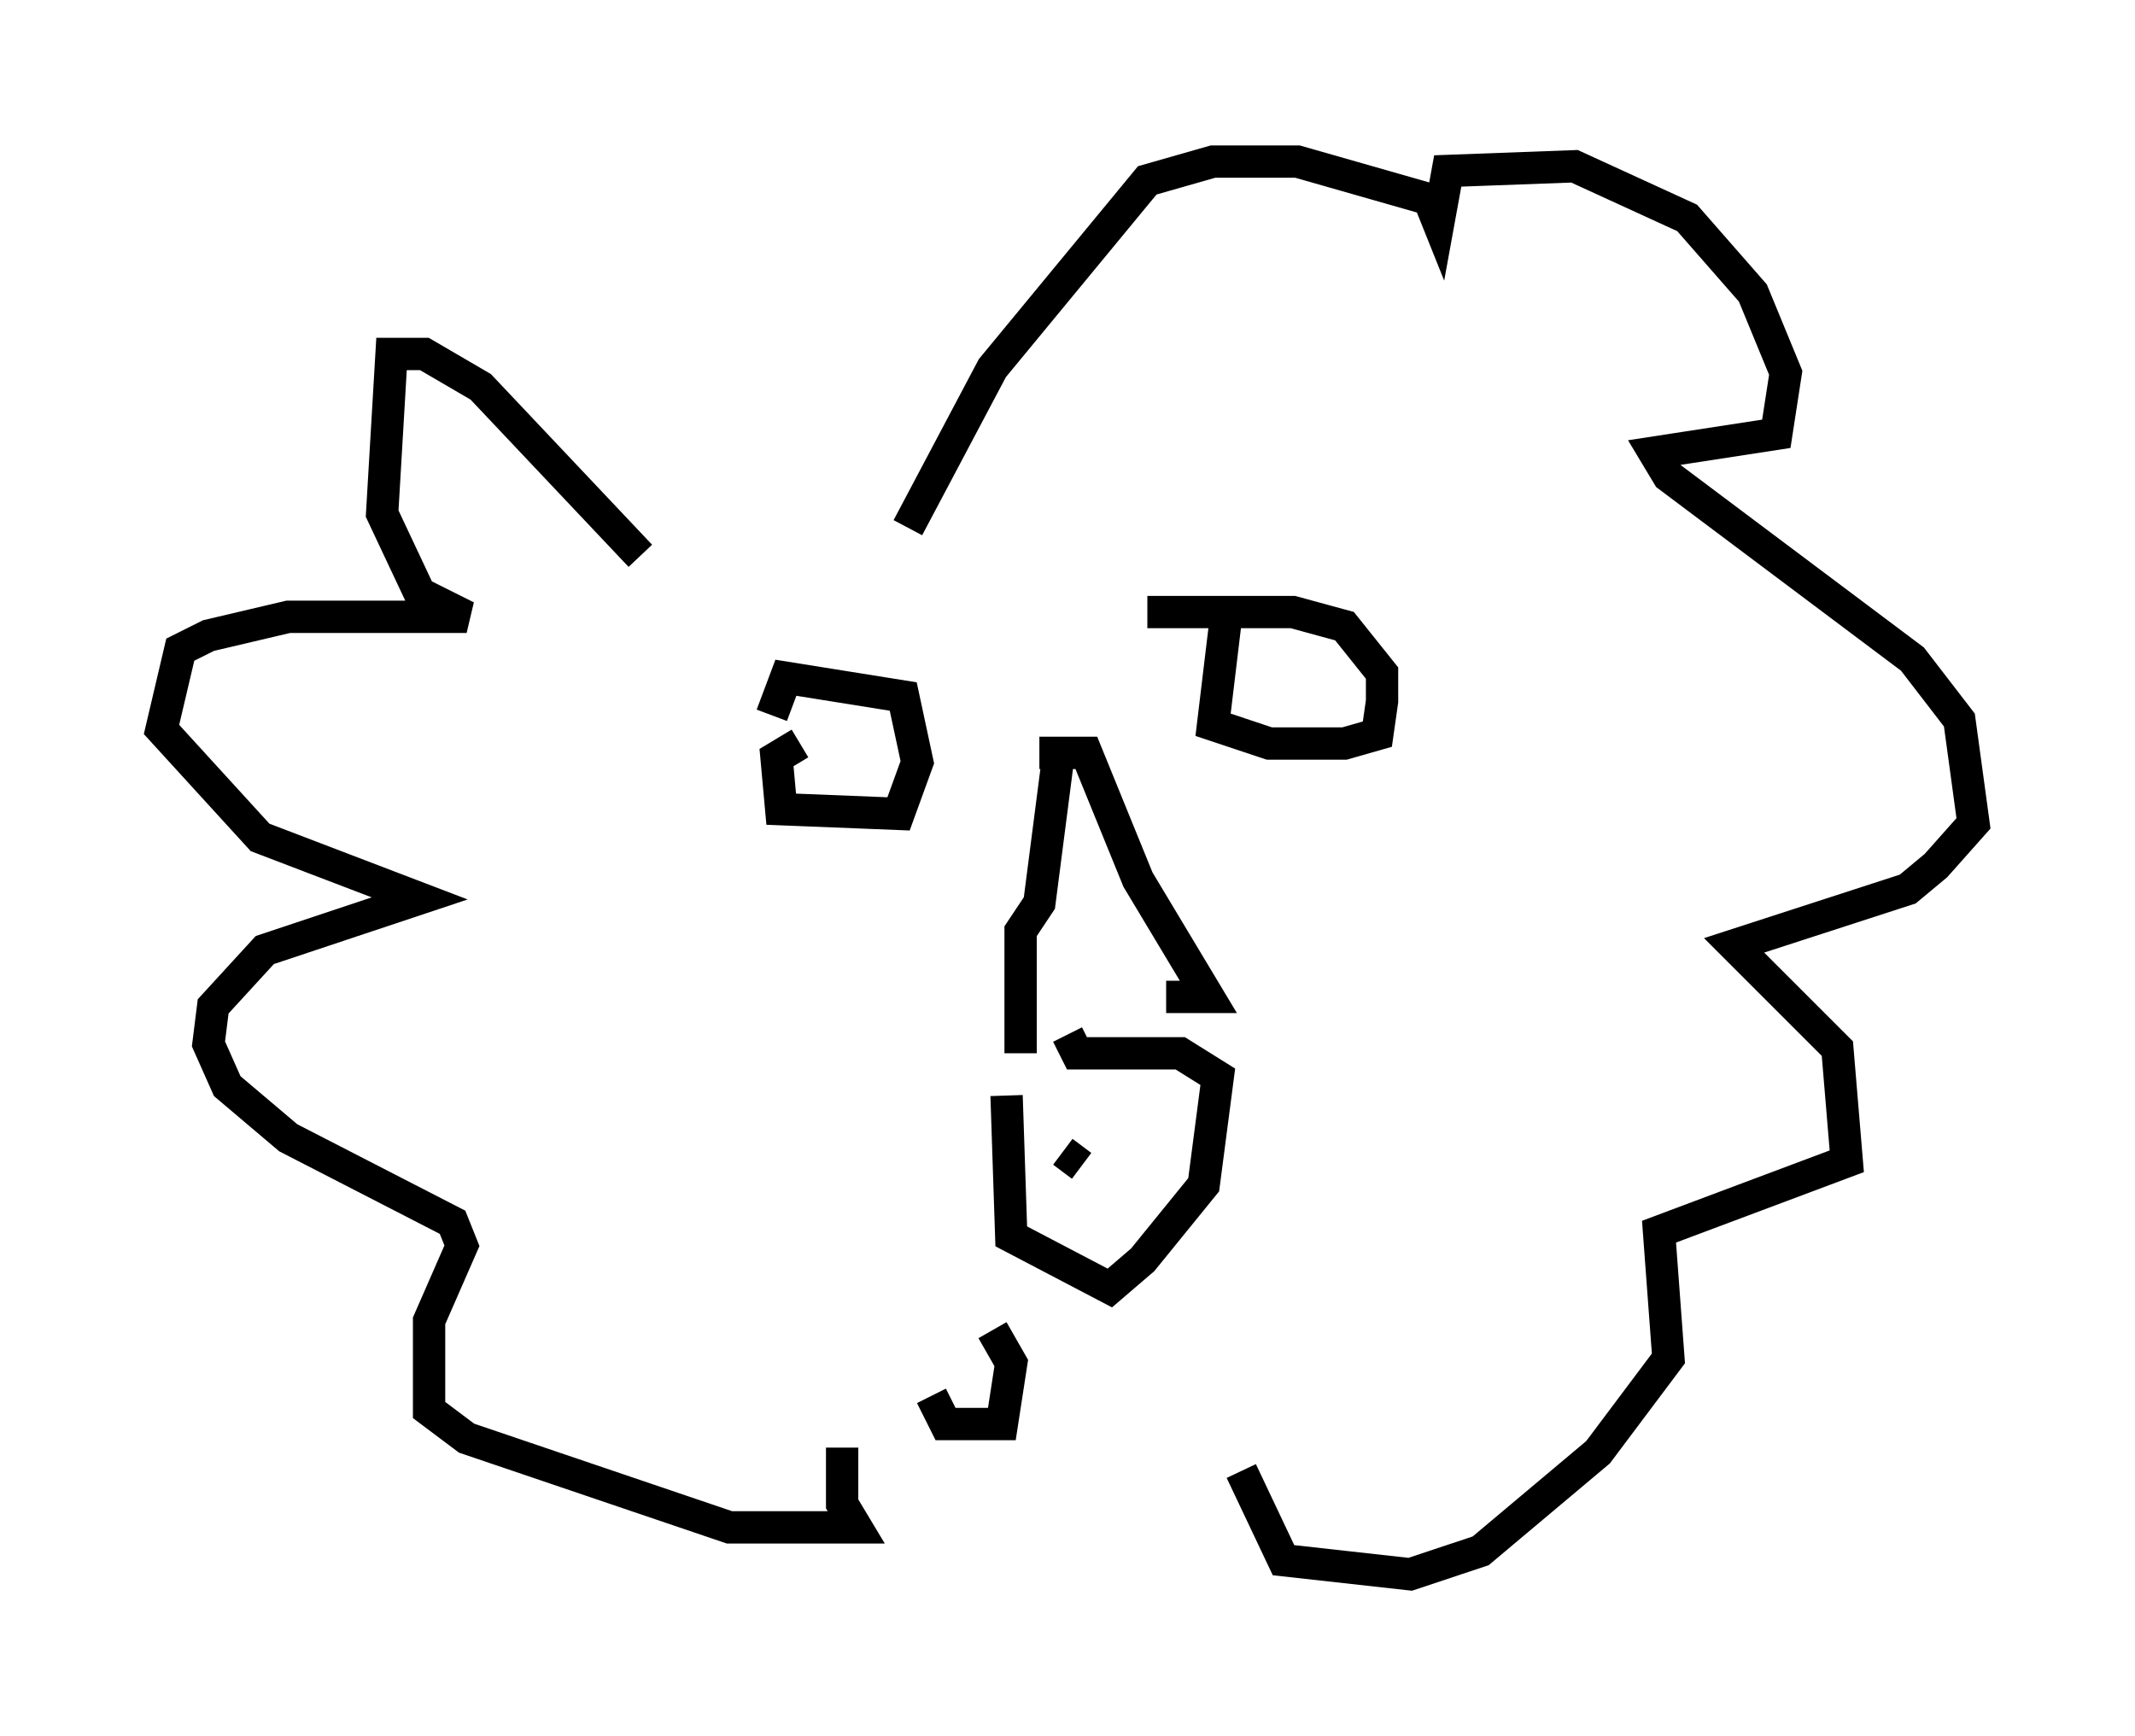 <?xml version="1.0" encoding="utf-8" ?>
<svg baseProfile="full" height="53.721" version="1.1" width="66.067" xmlns="http://www.w3.org/2000/svg" xmlns:ev="http://www.w3.org/2001/xml-events" xmlns:xlink="http://www.w3.org/1999/xlink"><defs /><rect fill="white" height="53.721" width="66.067" x="0" y="0" /><path d="M23.737, 19.816 m-3.922, -2.615 l-4.939, -5.229 -1.743, -1.017 l-1.017, 0.0 -0.291, 4.939 l1.162, 2.469 1.453, 0.726 l-5.52, 0.0 -2.469, 0.581 l-0.872, 0.436 -0.581, 2.469 l3.05, 3.341 4.939, 1.888 l-4.793, 1.598 -1.598, 1.743 l-0.145, 1.162 0.581, 1.307 l1.888, 1.598 5.084, 2.615 l0.291, 0.726 -1.017, 2.324 l0.0, 2.76 1.162, 0.872 l8.134, 2.76 3.922, 0.0 l-0.436, -0.726 0.0, -1.743 m2.034, -28.469 l2.615, -4.939 4.793, -5.81 l2.034, -0.581 2.615, 0.0 l4.067, 1.162 0.291, 0.726 l0.291, -1.598 3.922, -0.145 l3.486, 1.598 2.034, 2.324 l1.017, 2.469 -0.291, 1.888 l-3.777, 0.581 0.436, 0.726 l7.553, 5.665 1.453, 1.888 l0.436, 3.196 -1.162, 1.307 l-0.872, 0.726 -5.374, 1.743 l3.196, 3.196 0.291, 3.486 l-5.81, 2.179 0.291, 3.922 l-2.179, 2.905 -3.631, 3.05 l-2.179, 0.726 -3.922, -0.436 l-1.307, -2.76 m-7.263, -11.62 l0.145, 4.358 3.05, 1.598 l1.017, -0.872 1.888, -2.324 l0.436, -3.341 -1.162, -0.726 l-3.196, 0.0 -0.291, -0.581 m4.939, -13.218 l-0.436, 3.631 1.743, 0.581 l2.324, 0.0 1.017, -0.291 l0.145, -1.017 0.0, -0.872 l-1.162, -1.453 -1.598, -0.436 l-4.503, 0.0 m-10.749, 4.067 l-0.726, 0.436 0.145, 1.598 l3.631, 0.145 0.581, -1.598 l-0.436, -2.034 -3.631, -0.581 l-0.436, 1.162 m9.587, 13.944 l-0.581, -0.436 m-0.145, -12.201 l-0.581, 4.503 -0.581, 0.872 l0.0, 3.777 0.0, -3.486 m0.581, -5.81 l1.453, 0.0 1.598, 3.922 l2.179, 3.631 -1.307, 0.0 m-7.263, 12.346 l0.436, 0.872 1.743, 0.0 l0.291, -1.888 -0.581, -1.017 " fill="none" stroke="black" stroke-width="1" /></svg>